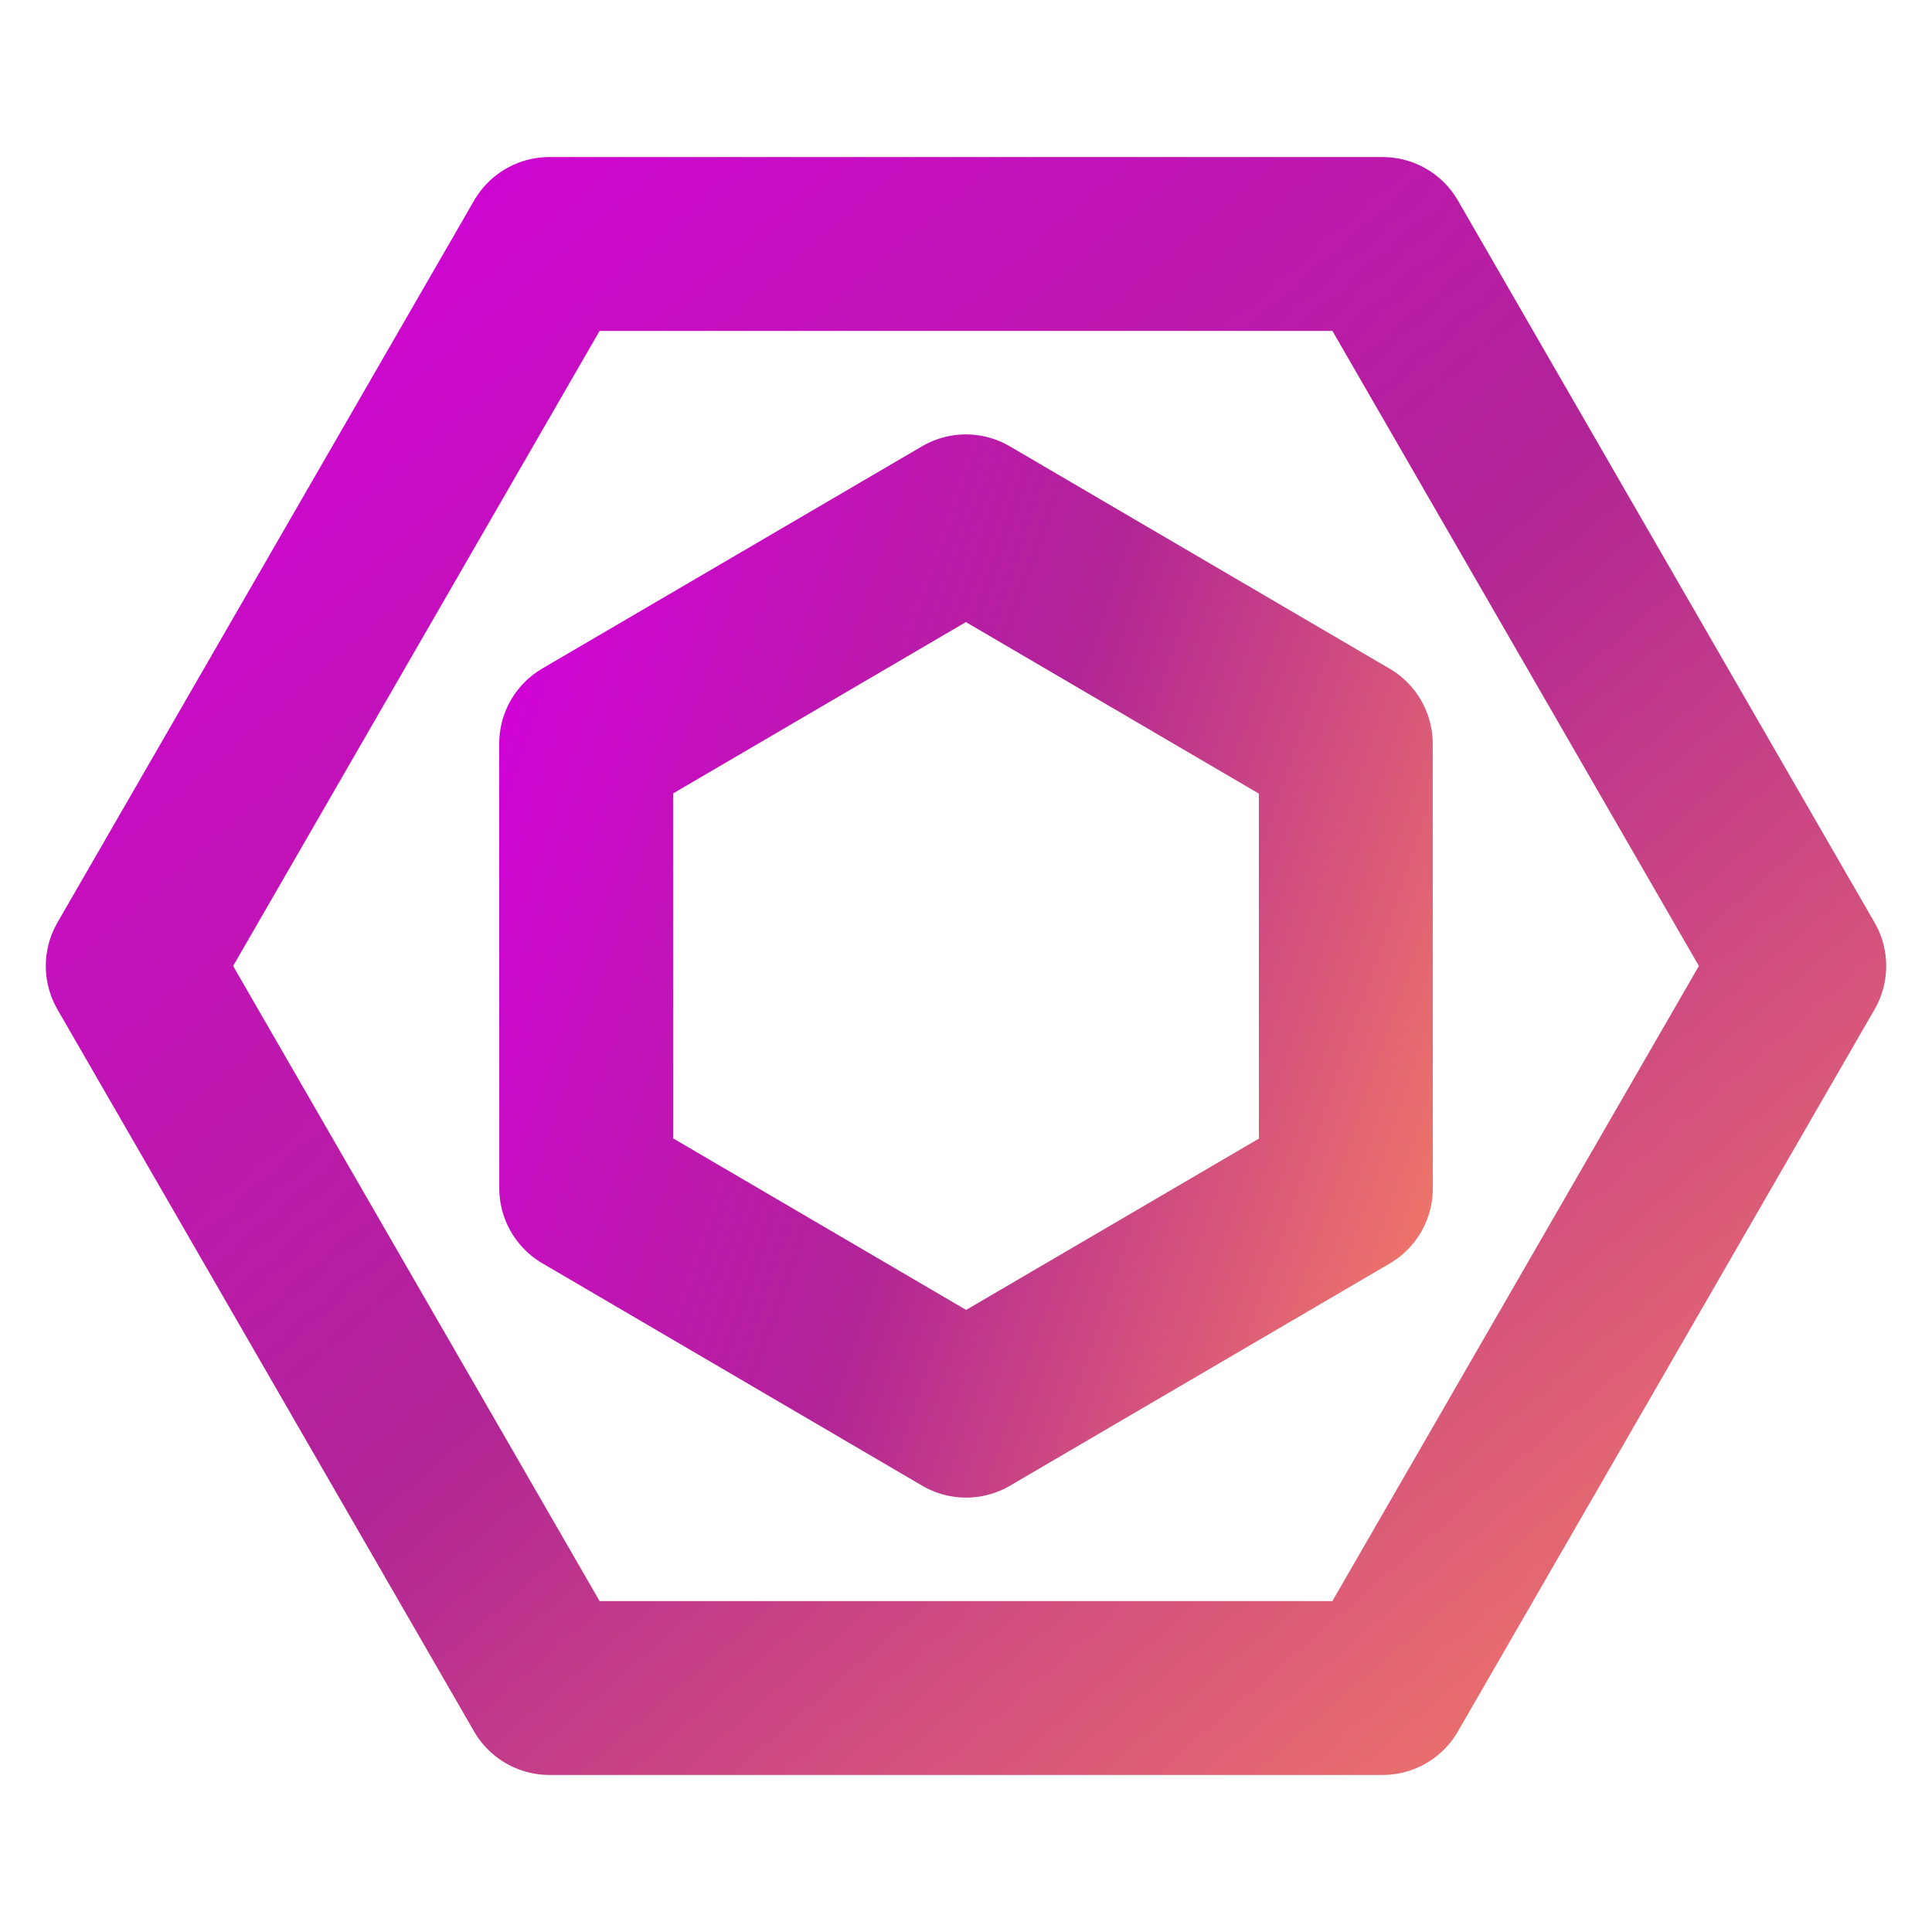 <svg width="100" height="100" viewBox="0 0 100 100" fill="none" xmlns="http://www.w3.org/2000/svg">
<path d="M28.436 87.371L6.871 49.999L28.436 12.629H71.565L93.129 49.999L71.563 87.371H28.436Z" stroke="url(#paint0_linear_6_2070)" stroke-width="9" stroke-linecap="round" stroke-linejoin="round"/>
<path d="M50.006 73.016L30.343 61.503L30.339 38.488L49.995 26.985L69.657 38.497L69.662 61.513L50.006 73.016Z" stroke="url(#paint1_linear_6_2070)" stroke-width="9" stroke-linecap="round" stroke-linejoin="round"/>
<defs>
<linearGradient id="paint0_linear_6_2070" x1="6.631" y1="12.421" x2="81.02" y2="98.275" gradientUnits="userSpaceOnUse">
<stop stop-color="#D300DC"/>
<stop offset="0.505" stop-color="#B12496"/>
<stop offset="1" stop-color="#F47D65"/>
</linearGradient>
<linearGradient id="paint1_linear_6_2070" x1="20.346" y1="44.208" x2="77.002" y2="63.556" gradientUnits="userSpaceOnUse">
<stop stop-color="#D300DC"/>
<stop offset="0.505" stop-color="#B12496"/>
<stop offset="1" stop-color="#F47D65"/>
</linearGradient>
</defs>
</svg>
